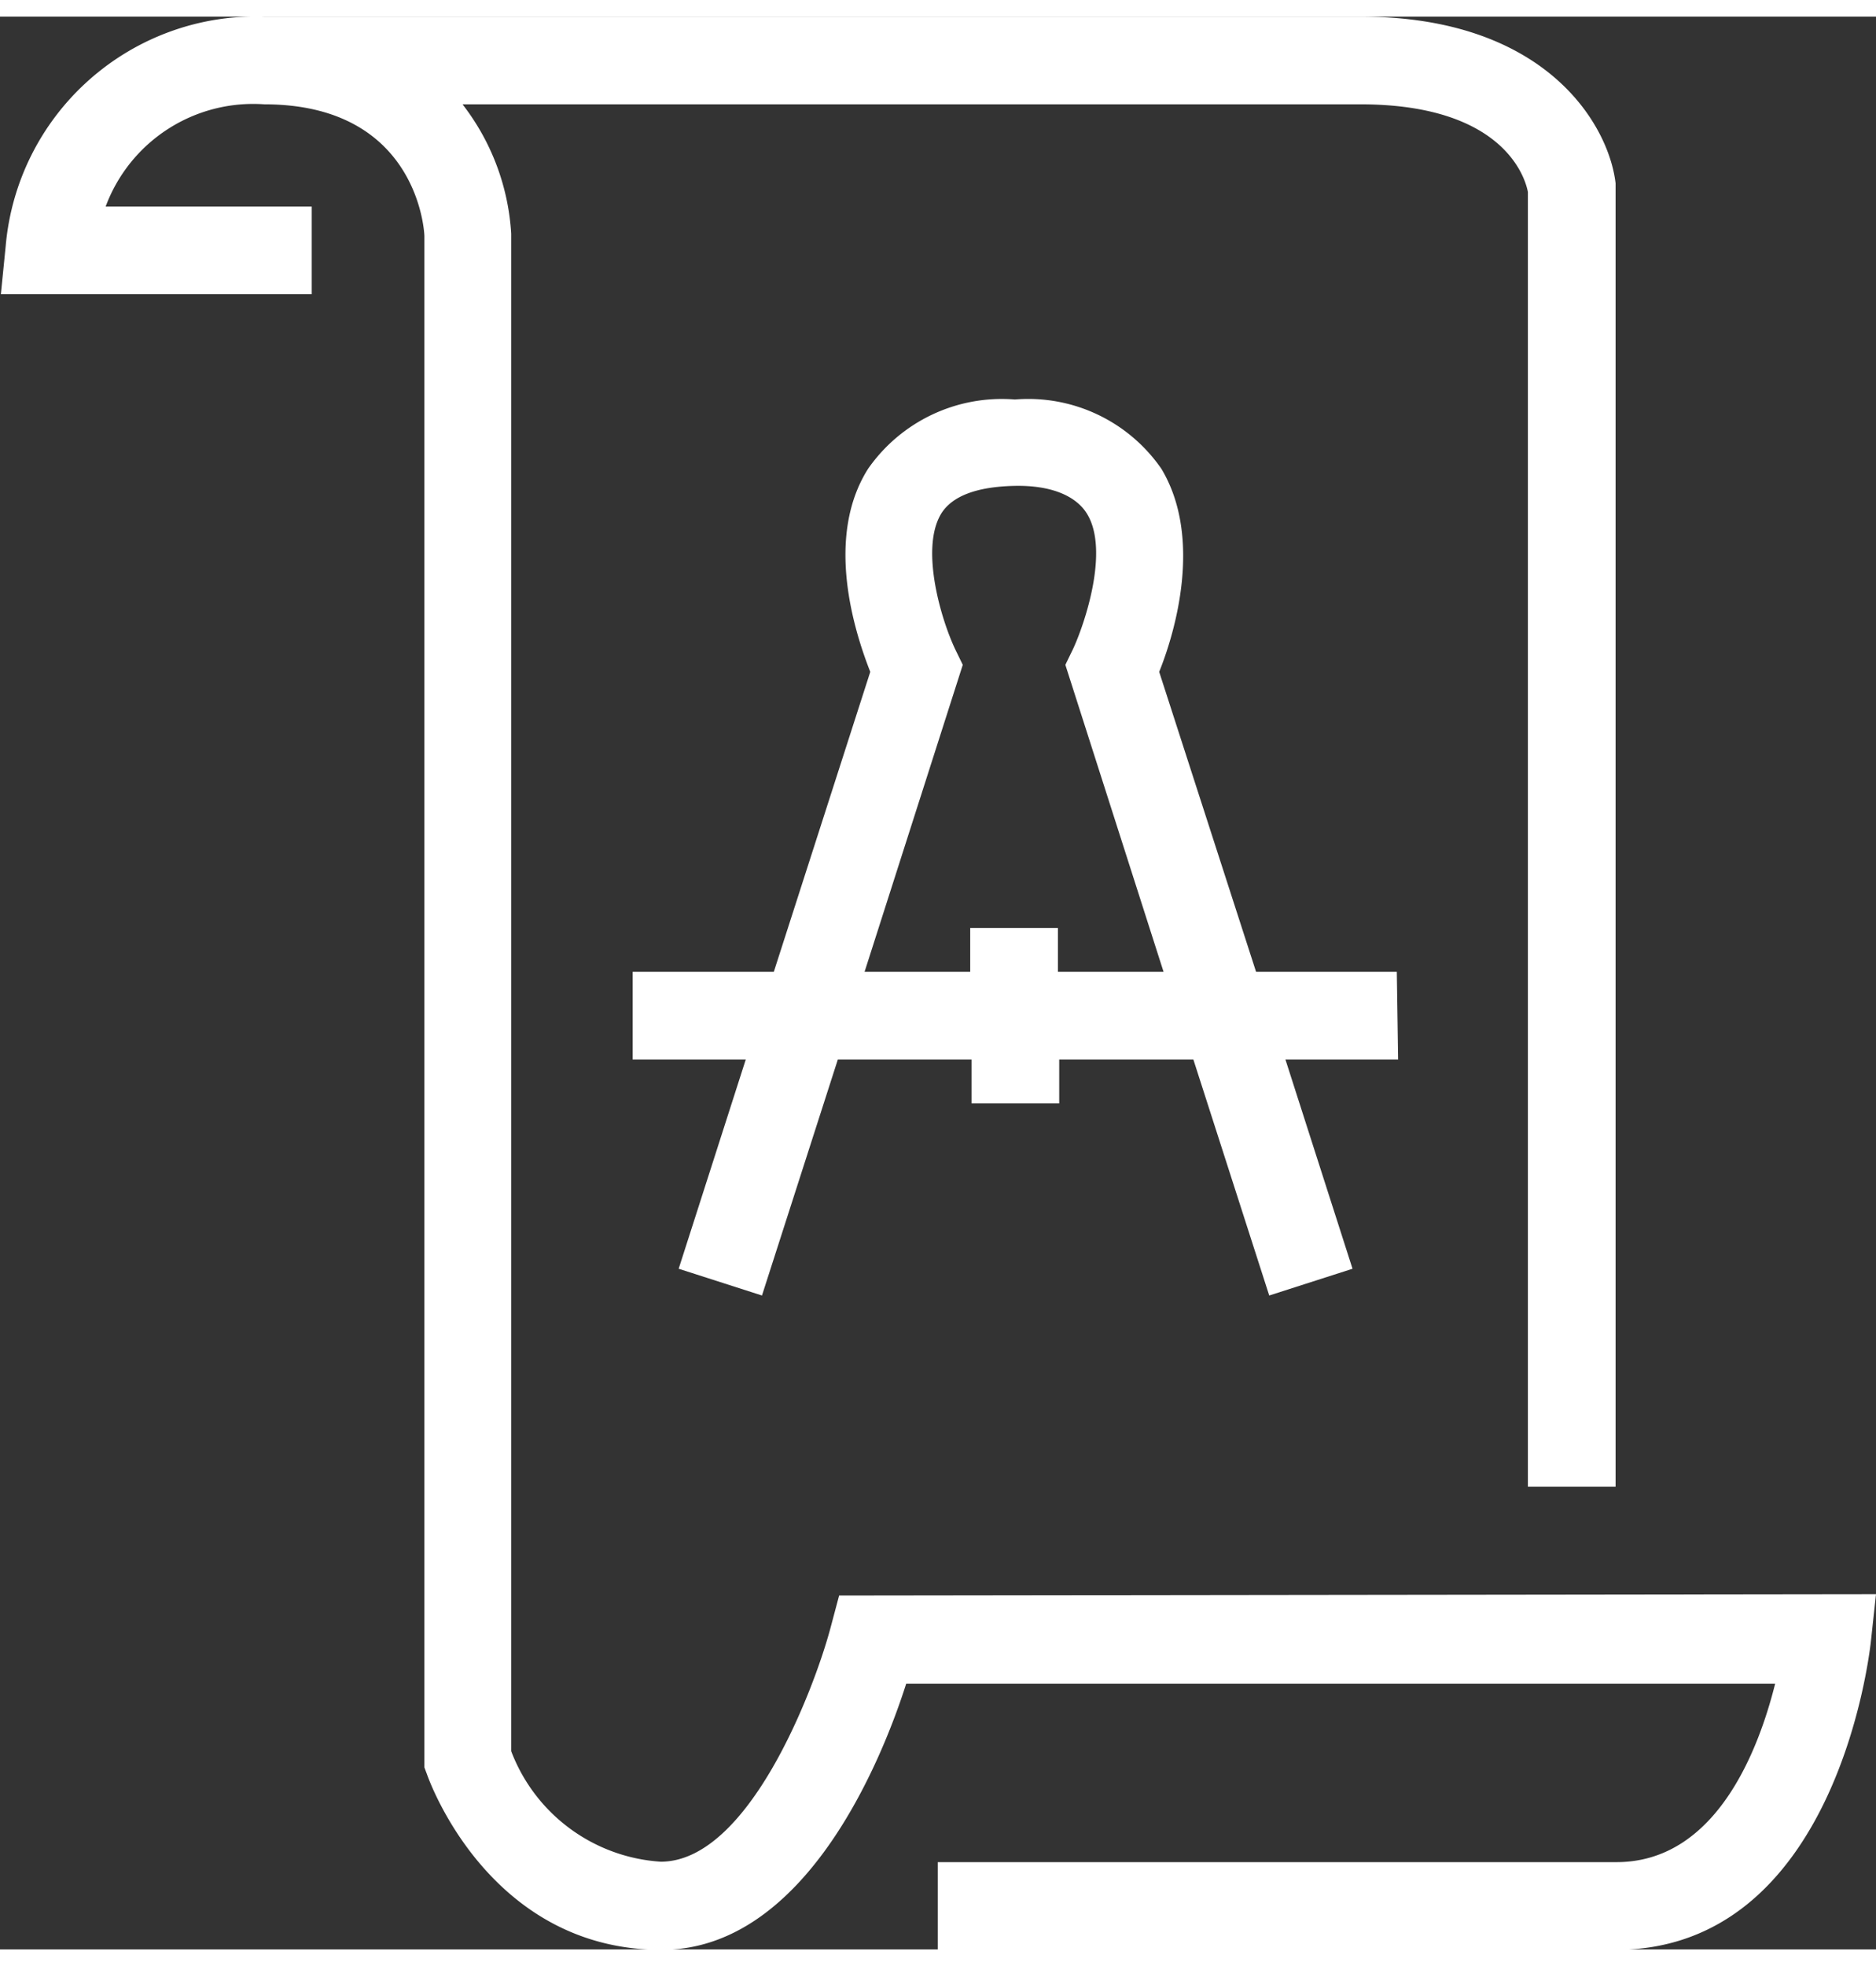 <svg width="42" height="44" id="Слой_1" data-name="Слой 1" xmlns="http://www.w3.org/2000/svg" viewBox="0 0 42.79 44.07"><rect x="0" y="0" width="42.79" height="44.07" fill="#333333" stroke="none"/><defs><style>.cls-1{fill:#fff;}</style></defs><path class="cls-1" d="M295.82,434.74l-.2.75c-.37,1.38-1.86,5.32-3.87,5.32a3.92,3.92,0,0,1-3.41-2.52v-34.6a5.33,5.33,0,0,0-1.11-2.95h20.48c3.26,0,3.76,1.67,3.82,2v29.52h2V402.54c-.15-1.31-1.56-3.8-5.82-3.8h-25a5.73,5.73,0,0,0-5.9,5.23l-.11,1.1h7.09v-2h-4.7a3.59,3.59,0,0,1,3.62-2.33c3.39,0,3.64,2.73,3.65,3v34.92l.06.16c.06.17,1.44,4,5.35,4,3.25,0,5-4.25,5.58-6.07h19.82c-.38,1.52-1.35,4.07-3.62,4.07H298.07v2h15.46c5,0,5.78-6.68,5.82-7l.12-1.11Z" transform="translate(-276.68 -398.74)"/><path class="cls-1" d="M308.54,420.52h-3.21l-2.21-6.84c.36-.89,1-3.05.05-4.63a3.69,3.69,0,0,0-3.34-1.58l0,1v-1a3.72,3.72,0,0,0-3.35,1.58c-1,1.58-.3,3.74.05,4.63l-2.2,6.84h-3.22v2h2.58l-1.53,4.77,1.9.61,1.73-5.38h3.05v1h2v-1h3.06l1.73,5.38,1.9-.61L306,422.52h2.57Zm-7.73,0v-1h-2v1H296.4l2.24-7-.17-.35c-.32-.67-.81-2.3-.32-3.1.25-.4.81-.61,1.66-.63s1.41.23,1.66.63c.53.85-.07,2.57-.32,3.1l-.17.35,2.24,7Z" transform="translate(-276.68 -398.74)"/></svg>
